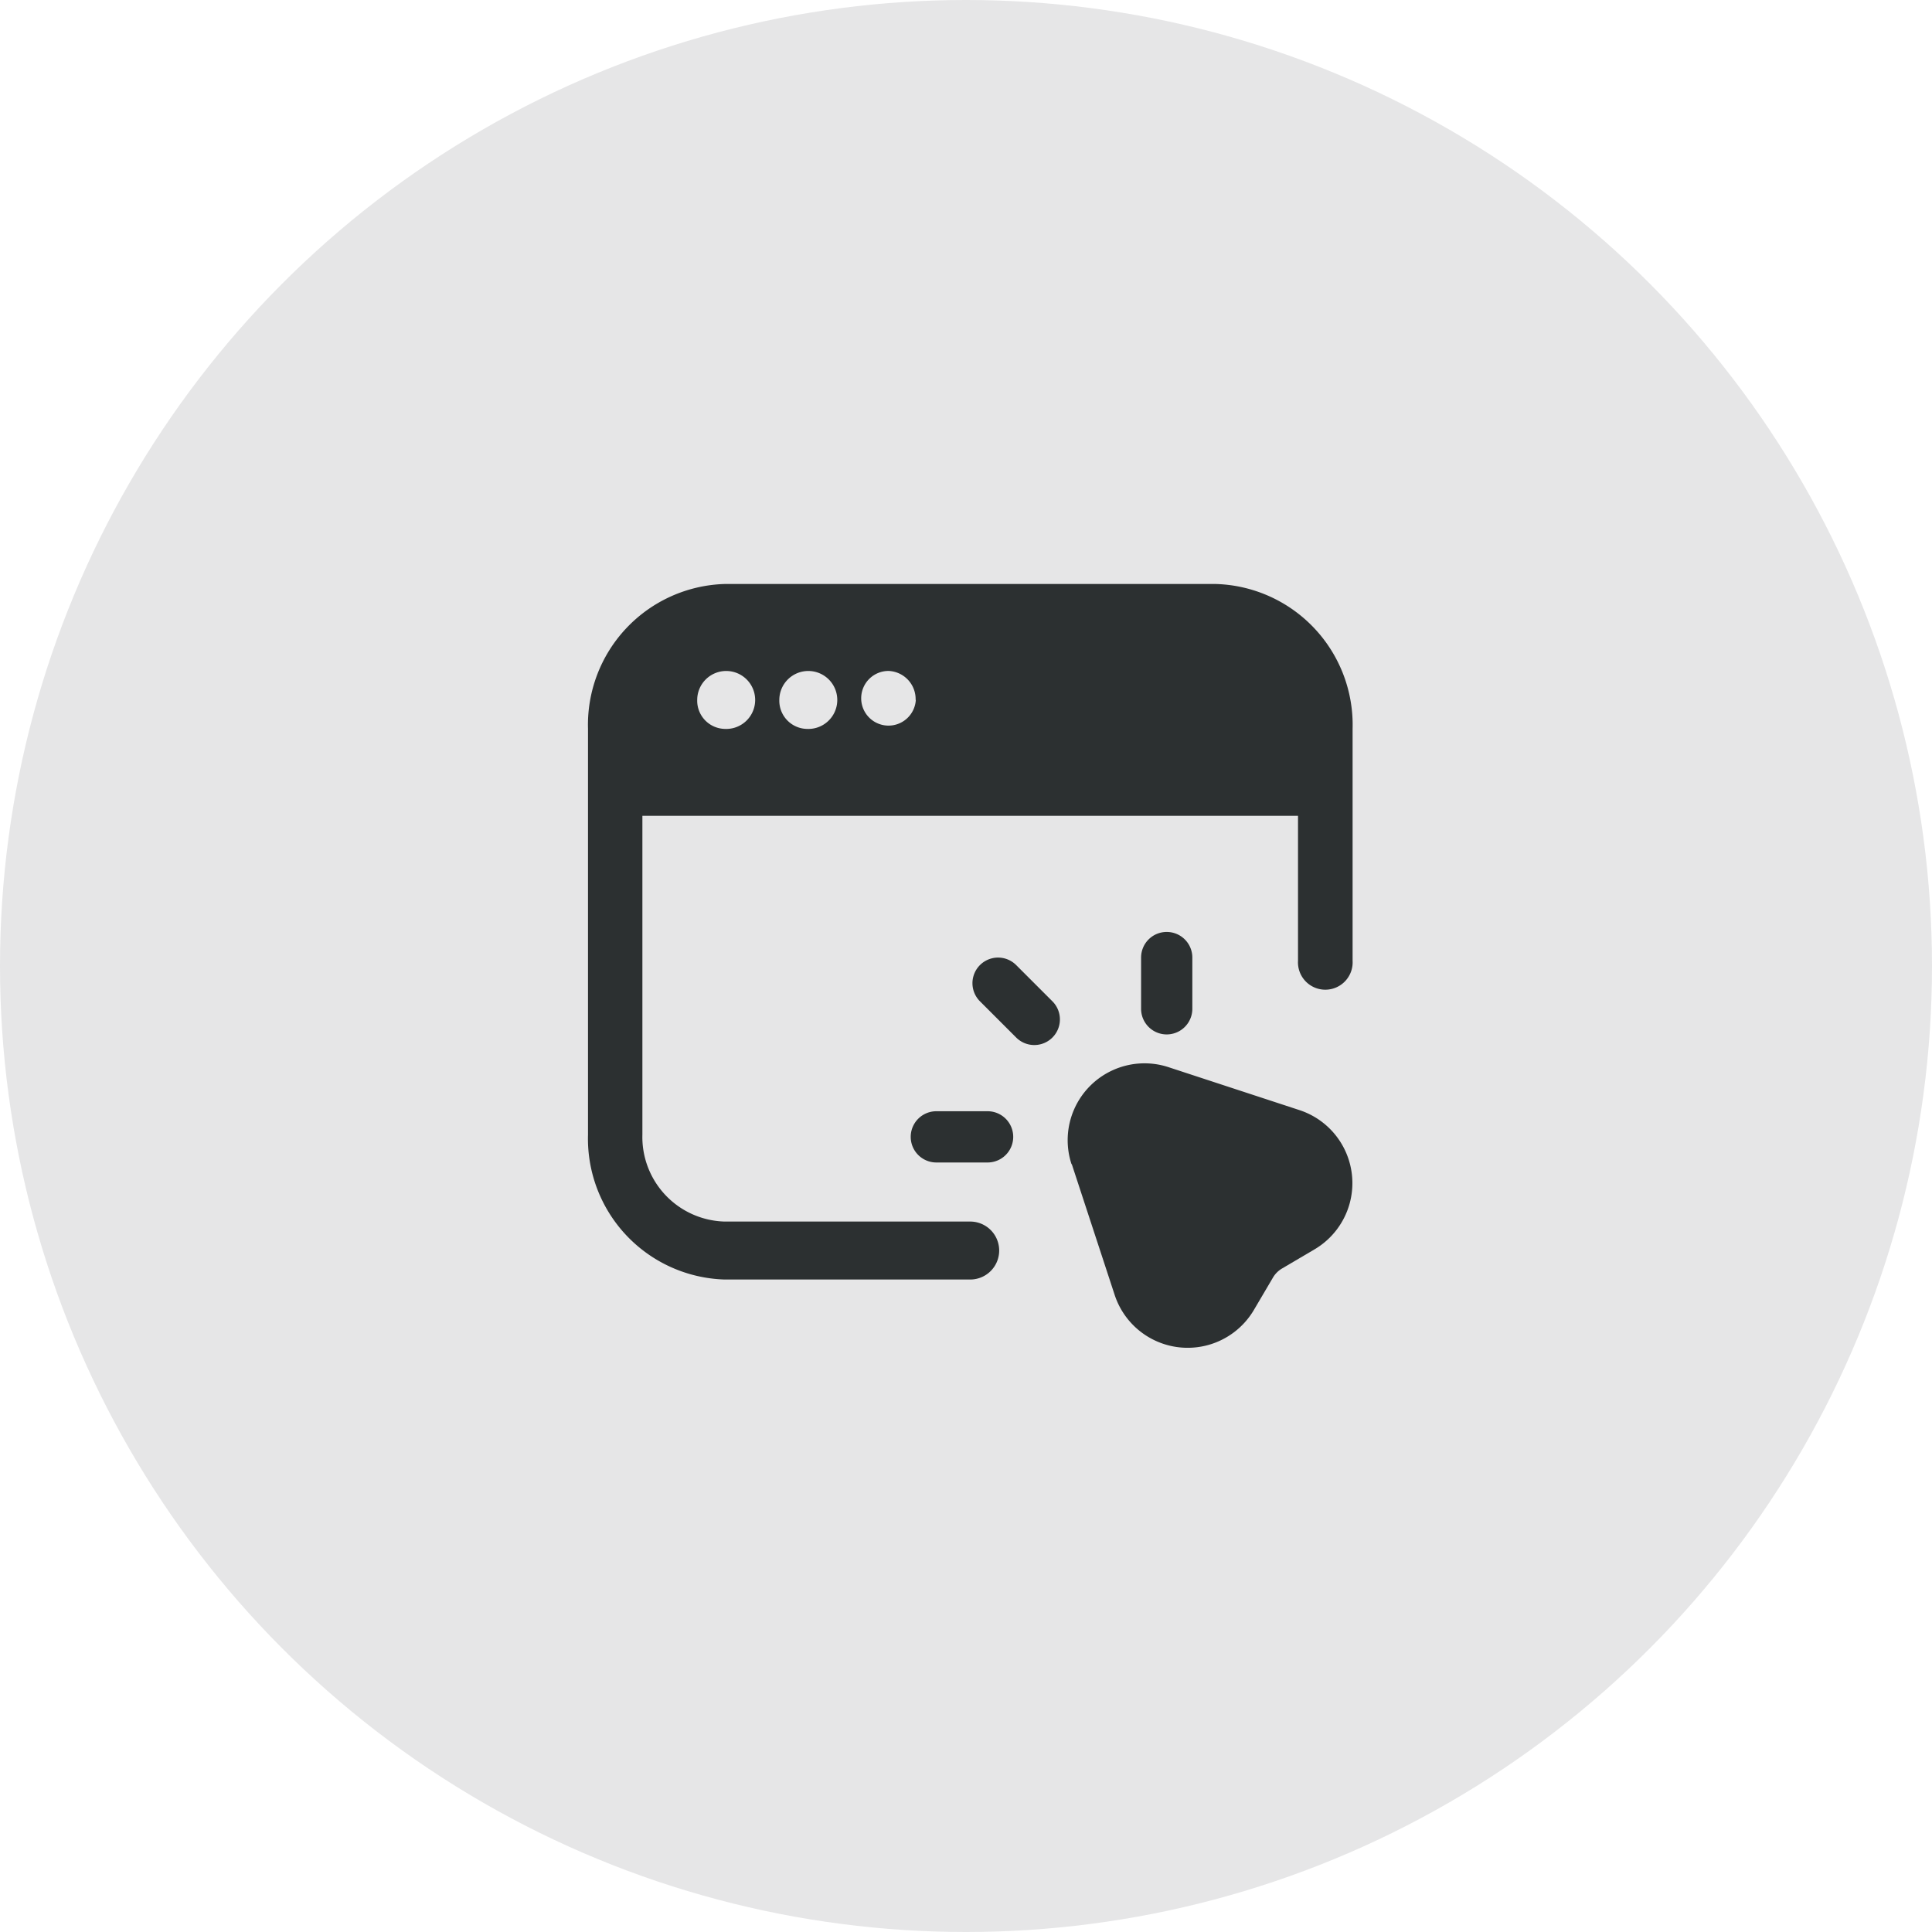 <svg xmlns="http://www.w3.org/2000/svg" width="40" height="40" viewBox="0 0 40 40">
  <g id="ico-emulation" transform="translate(-459 -568)">
    <circle id="Эллипс_4" data-name="Эллипс 4" cx="20" cy="20" r="20" transform="translate(459 568)" fill="#e6e6e7"/>
    <g id="seo-click" transform="translate(469.174 576.091)">
      <path id="Контур_199" data-name="Контур 199" d="M4.826,4A2.918,2.918,0,0,0,2,7v8.4a2.918,2.918,0,0,0,2.826,3H9.913a.6.6,0,0,0,0-1.2H4.826a1.751,1.751,0,0,1-1.7-1.8V8.8H16.7v3a.566.566,0,1,0,1.13,0V7A2.918,2.918,0,0,0,15,4Zm0,3a.6.6,0,1,0-.565-.6A.584.584,0,0,0,4.826,7Zm1.7,0a.6.6,0,1,0-.565-.6A.584.584,0,0,0,6.522,7Zm2.261-.6a.566.566,0,1,1-.565-.6A.584.584,0,0,1,8.783,6.4Z" transform="translate(0)" fill="#2c3031" fill-rule="evenodd"/>
      <path id="Контур_200" data-name="Контур 200" d="M18.3,14a.53.53,0,0,1,.53.53v1.061a.53.53,0,1,1-1.061,0V14.53A.53.53,0,0,1,18.3,14Zm-3.117.686a.53.53,0,1,0-.75.75l.75.75a.53.53,0,1,0,.75-.75ZM13.53,17.712a.53.53,0,1,0,0,1.061h1.061a.53.53,0,0,0,0-1.061Zm2.8,1.1A1.591,1.591,0,0,1,18.338,16.8l2.711.889a1.591,1.591,0,0,1,.317,2.879l-.679.4a.531.531,0,0,0-.186.185l-.4.679a1.591,1.591,0,0,1-2.879-.317l-.889-2.711Z" transform="translate(-4.318 -2.796)" fill="#2c3031" fill-rule="evenodd"/>
    </g>
  </g>
</svg>
